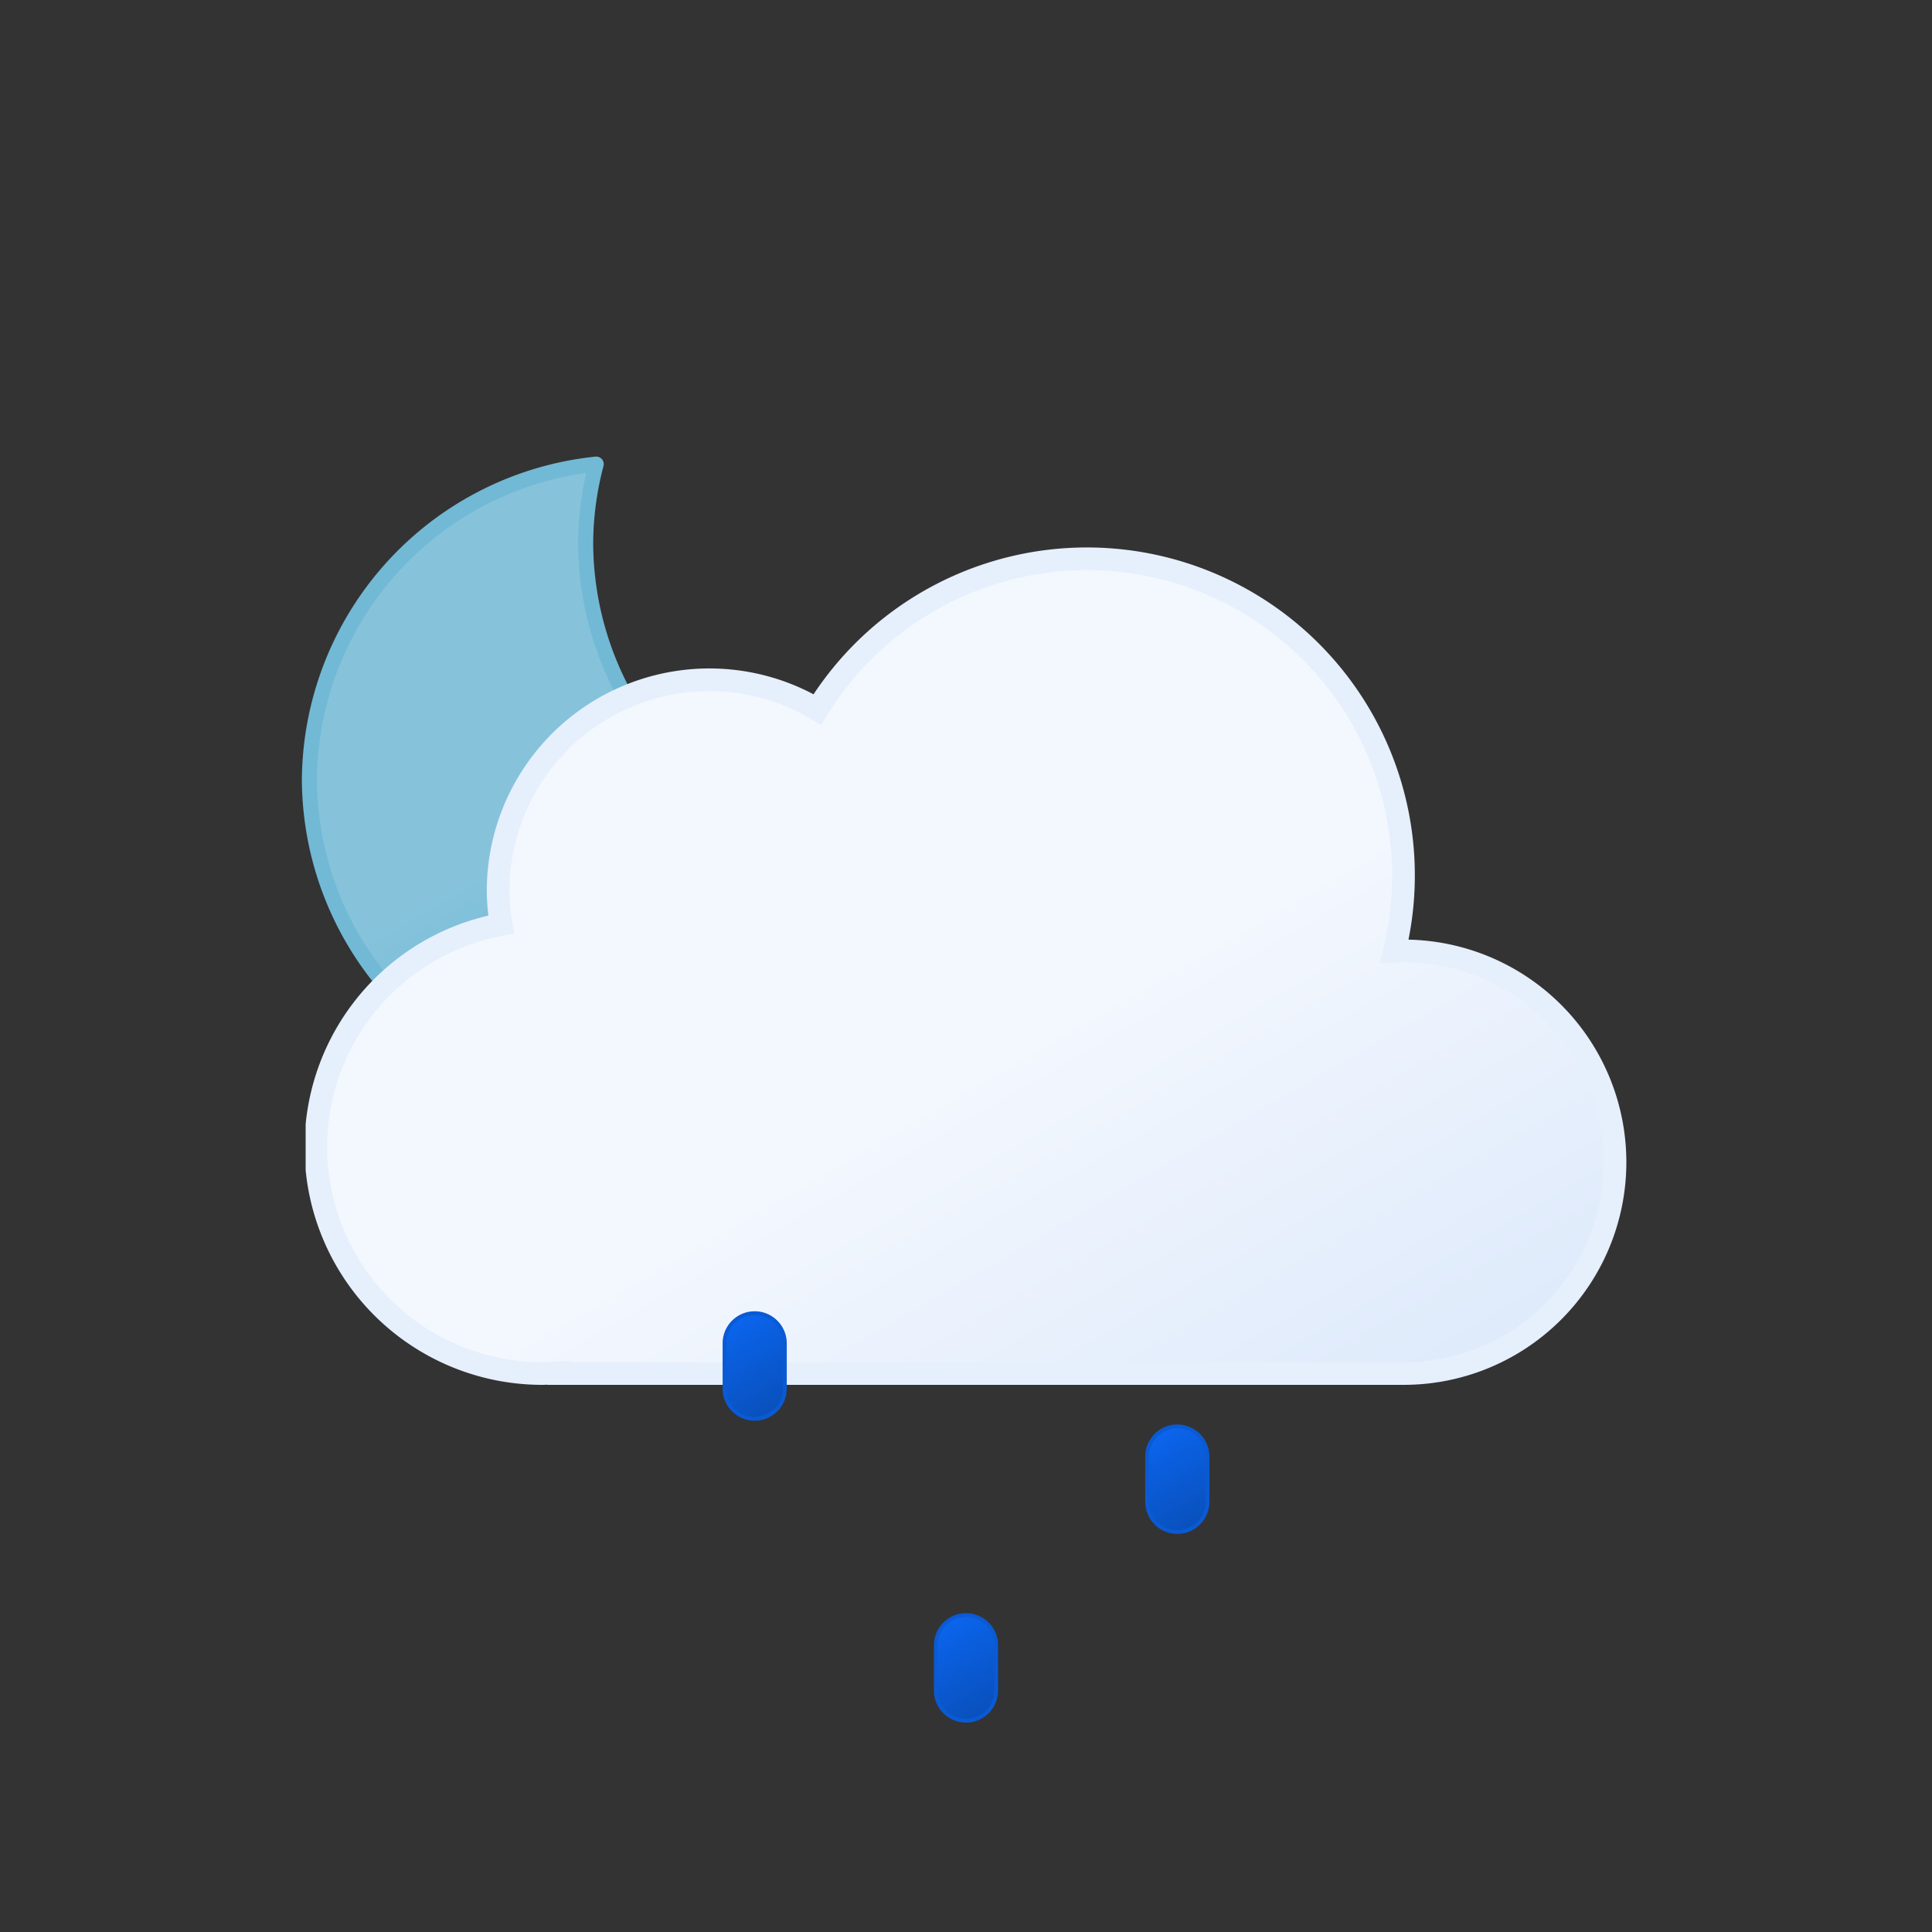 <svg xmlns="http://www.w3.org/2000/svg" xmlns:xlink="http://www.w3.org/1999/xlink" viewBox="0 0 512 512"><rect x="0" y="0" width="512" height="512" fill="#333333" stroke="none"/><defs><linearGradient id="a" x1="99.5" x2="232.6" y1="30.7" y2="261.4" gradientUnits="userSpaceOnUse"><stop offset="0" stop-color="#f3f7fe"/><stop offset=".5" stop-color="#f3f7fe"/><stop offset="1" stop-color="#deeafb"/></linearGradient><linearGradient id="b" x1="1391.9" x2="1401.4" y1="-1146.9" y2="-1122.2" gradientTransform="rotate(-9 8002.565 8259.08)" gradientUnits="userSpaceOnUse"><stop offset="0" stop-color="#0b65ed"/><stop offset=".5" stop-color="#0a5ad4"/><stop offset="1" stop-color="#0950bc"/></linearGradient><linearGradient xlink:href="#b" id="c" x1="1434.7" x2="1444.2" y1="-1059.1" y2="-1034.4"/><linearGradient xlink:href="#b" id="d" x1="1497.8" x2="1507.3" y1="-1099.7" y2="-1075.1"/><linearGradient id="e" x1="34.7" x2="119.2" y1="18.6" y2="165" gradientUnits="userSpaceOnUse"><stop offset="0" stop-color="#86c3db"/><stop offset=".5" stop-color="#86c3db"/><stop offset="1" stop-color="#5eafcf"/></linearGradient><symbol id="g" viewBox="0 0 172 172"><path fill="url(#e)" stroke="#72b9d5" stroke-linecap="round" stroke-linejoin="round" stroke-width="4" d="M160.6 107.4a84.8 84.8 0 01-85.4-84.3A83.3 83.3 0 0178 2 84.7 84.7 0 002 85.7 84.8 84.8 0 0087.4 170a85.2 85.2 0 0082.6-63.1 88 88 0 01-9.4.5Z"/></symbol><symbol id="h" viewBox="0 0 350 222"><path fill="url(#a)" stroke="#e6effc" stroke-miterlimit="10" stroke-width="6" d="m291 107-2.5.1A83.9 83.9 0 00135.6 43 56 56 0 0051 91a56.6 56.6 0 00.8 9A60 60 0 0063 219l4-.2v.2h224a56 56 0 000-112Z"/></symbol><symbol id="f" viewBox="0 0 351 246"><use xlink:href="#g" width="172" height="172"/><use xlink:href="#h" width="350" height="222" transform="translate(1 24)"/></symbol><symbol id="i" viewBox="0 0 129 109"><path fill="url(#b)" stroke="#0a5ad4" stroke-miterlimit="10" d="M8.5 28.5a8 8 0 01-8-8v-12a8 8 0 0116 0v12a8 8 0 01-8 8Z"/><path fill="url(#c)" stroke="#0a5ad4" stroke-miterlimit="10" d="M64.5 108.5a8 8 0 01-8-8v-12a8 8 0 0116 0v12a8 8 0 01-8 8Z"/><path fill="url(#d)" stroke="#0a5ad4" stroke-miterlimit="10" d="M120.5 58.5a8 8 0 01-8-8v-12a8 8 0 0116 0v12a8 8 0 01-8 8Z"/></symbol></defs><use xlink:href="#f" width="351" height="246" transform="translate(80 121)"/><use xlink:href="#i" width="129" height="109" transform="translate(191.5 347.5)"/></svg>